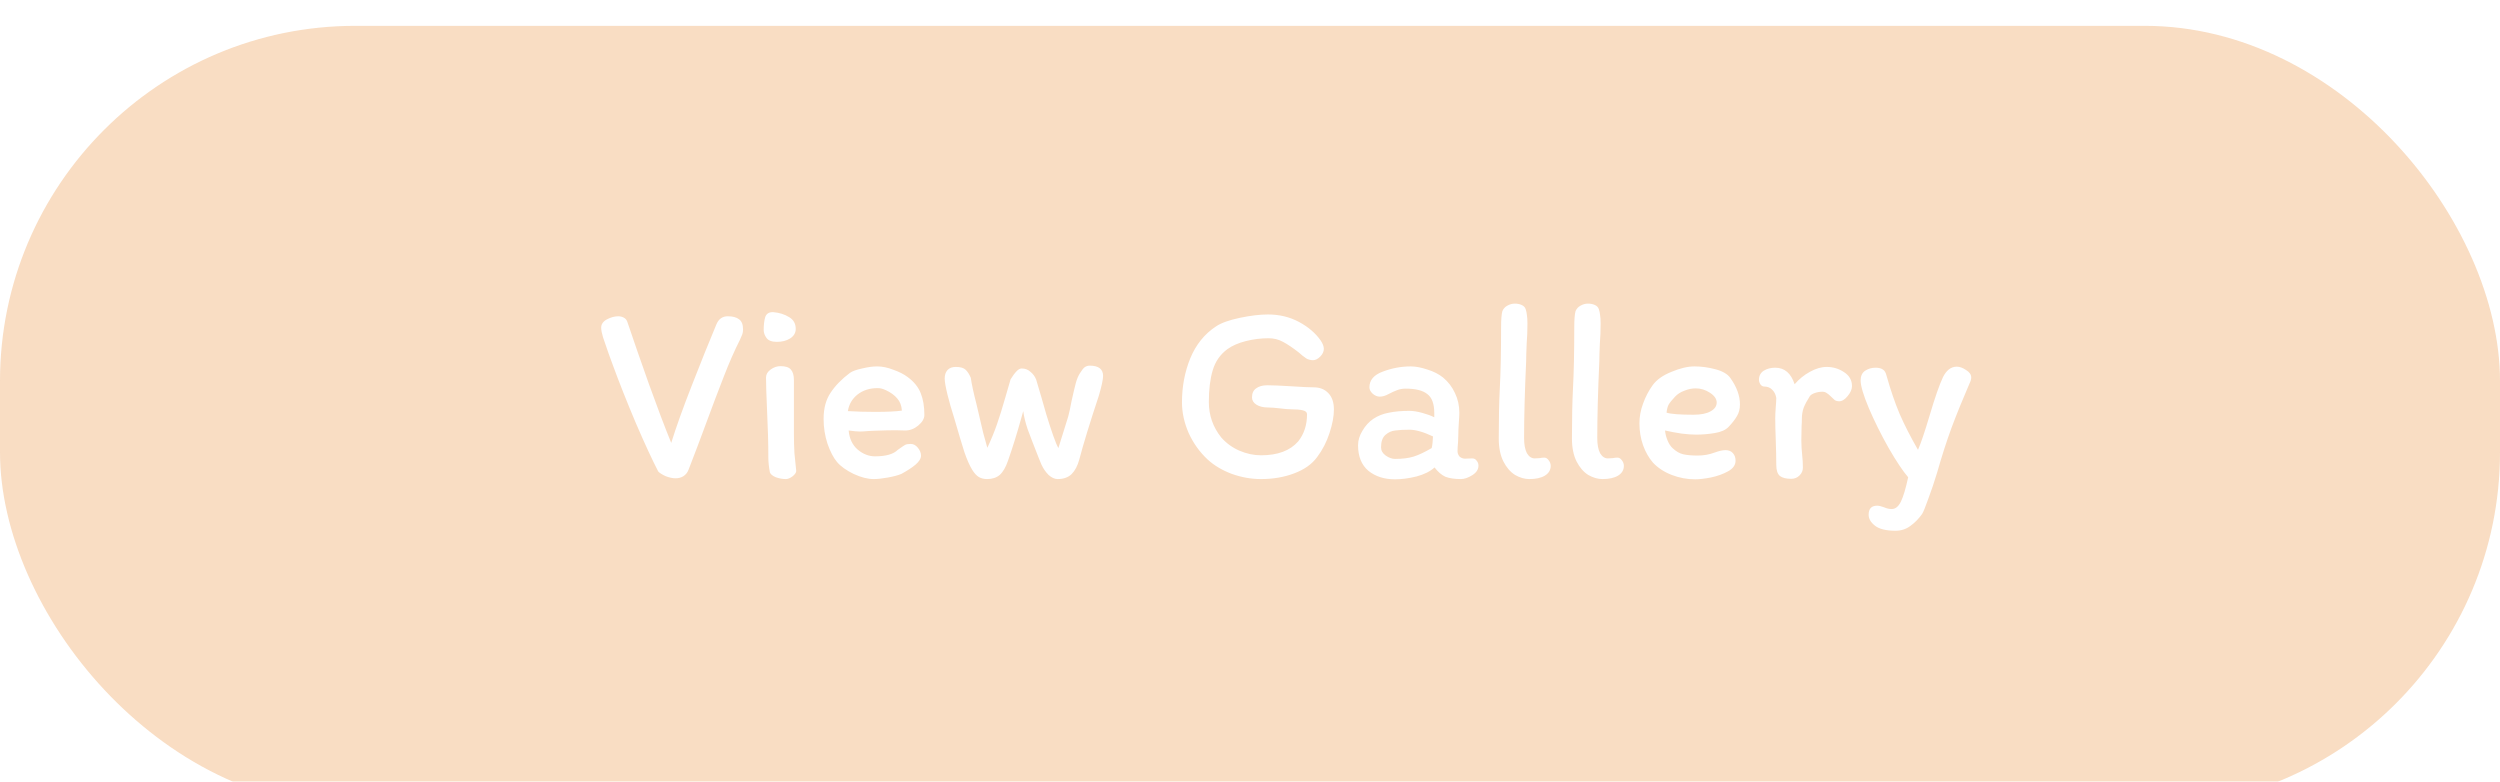 <svg width="387" height="121" viewBox="0 0 387 121" fill="none" xmlns="http://www.w3.org/2000/svg">
<g opacity="0.38" filter="url(#filter0_i_17_14)">
<rect width="387" height="121" rx="55" fill="#EEA561"/>
</g>
<path d="M97.104 49.8C98.091 52.733 99.211 55.96 100.464 59.48C101.718 62.973 102.864 66 103.904 68.56C104.678 66.08 105.744 63.107 107.104 59.64C108.464 56.147 109.731 53 110.904 50.2C111.251 49.373 111.838 48.96 112.664 48.96C113.438 48.96 114.024 49.12 114.424 49.44C114.824 49.733 115.024 50.253 115.024 51C115.024 51.293 114.984 51.547 114.904 51.76C114.824 51.973 114.704 52.253 114.544 52.6C113.718 54.227 112.891 56.107 112.064 58.24C111.238 60.347 110.224 63.027 109.024 66.28C109.078 66.147 108.704 67.147 107.904 69.28L106.584 72.72C106.424 73.147 106.158 73.48 105.784 73.72C105.438 73.933 105.038 74.04 104.584 74.04C104.131 74.04 103.624 73.933 103.064 73.72C102.531 73.48 102.144 73.24 101.904 73C100.998 71.267 99.838 68.76 98.424 65.48C97.038 62.2 95.838 59.173 94.824 56.4L94.224 54.76C93.824 53.64 93.531 52.787 93.344 52.2C93.158 51.587 93.064 51.093 93.064 50.72C93.064 50.187 93.358 49.76 93.944 49.44C94.558 49.12 95.144 48.96 95.704 48.96C95.998 48.96 96.278 49.027 96.544 49.16C96.811 49.293 96.998 49.507 97.104 49.8ZM119.699 48.32C120.632 48.4 121.446 48.653 122.139 49.08C122.832 49.48 123.179 50.093 123.179 50.92C123.179 51.533 122.886 52.027 122.299 52.4C121.739 52.747 121.059 52.92 120.259 52.92C119.486 52.92 118.952 52.72 118.659 52.32C118.366 51.92 118.219 51.507 118.219 51.08C118.219 50.28 118.299 49.613 118.459 49.08C118.646 48.547 119.059 48.293 119.699 48.32ZM122.899 66.04V67.2C122.899 68.24 122.926 69.227 122.979 70.16C123.059 71.067 123.152 71.987 123.259 72.92C123.232 73.187 123.032 73.467 122.659 73.76C122.286 74.027 121.952 74.16 121.659 74.16C121.152 74.16 120.632 74.067 120.099 73.88C119.592 73.667 119.286 73.413 119.179 73.12C119.019 72.267 118.939 71.507 118.939 70.84C118.939 68.653 118.872 66.2 118.739 63.48C118.632 61.08 118.579 59.4 118.579 58.44C118.579 57.96 118.819 57.547 119.299 57.2C119.779 56.853 120.286 56.68 120.819 56.68C121.592 56.68 122.126 56.853 122.419 57.2C122.739 57.547 122.899 58.093 122.899 58.84V66.04ZM127.493 64.84C127.493 63.213 127.853 61.867 128.573 60.8C129.293 59.707 130.293 58.68 131.573 57.72C131.947 57.453 132.573 57.227 133.453 57.04C134.333 56.827 135.107 56.72 135.773 56.72C136.573 56.72 137.413 56.893 138.293 57.24C139.2 57.56 139.933 57.933 140.493 58.36C141.48 59.08 142.16 59.92 142.533 60.88C142.907 61.813 143.093 62.933 143.093 64.24C143.093 64.8 142.773 65.347 142.133 65.88C141.52 66.387 140.853 66.64 140.133 66.64L138.613 66.6C137.84 66.6 136.733 66.627 135.293 66.68L134.453 66.72C133.867 66.773 133.427 66.8 133.133 66.8C132.707 66.8 132.12 66.747 131.373 66.64C131.48 67.893 131.947 68.88 132.773 69.6C133.6 70.293 134.493 70.64 135.453 70.64C137.133 70.64 138.307 70.307 138.973 69.64C139.533 69.24 139.907 68.987 140.093 68.88C140.28 68.773 140.573 68.72 140.973 68.72C141.4 68.72 141.773 68.92 142.093 69.32C142.413 69.72 142.573 70.12 142.573 70.52C142.573 70.973 142.293 71.44 141.733 71.92C141.2 72.373 140.467 72.853 139.533 73.36C139.027 73.573 138.333 73.76 137.453 73.92C136.573 74.08 135.84 74.16 135.253 74.16C134.32 74.16 133.28 73.893 132.133 73.36C130.987 72.8 130.133 72.187 129.573 71.52C129.013 70.853 128.52 69.907 128.093 68.68C127.693 67.453 127.493 66.173 127.493 64.84ZM135.453 63.76C137.347 63.76 138.733 63.693 139.613 63.56C139.56 62.787 139.32 62.16 138.893 61.68C138.467 61.173 137.88 60.747 137.133 60.4C136.893 60.293 136.68 60.213 136.493 60.16C136.307 60.107 136.093 60.08 135.853 60.08C134.627 60.08 133.587 60.413 132.733 61.08C131.907 61.747 131.413 62.6 131.253 63.64C132.587 63.72 133.987 63.76 135.453 63.76ZM165.358 64.48C165.518 63.893 165.691 63.093 165.878 62.08C166.144 60.88 166.358 59.973 166.518 59.36C166.678 58.747 166.891 58.227 167.158 57.8C167.451 57.32 167.704 57 167.918 56.84C168.158 56.68 168.411 56.6 168.678 56.6C170.064 56.6 170.758 57.133 170.758 58.2C170.758 58.733 170.544 59.733 170.118 61.2C168.704 65.467 167.691 68.773 167.078 71.12C166.811 72.107 166.411 72.867 165.878 73.4C165.344 73.907 164.624 74.16 163.718 74.16C163.264 74.16 162.798 73.947 162.318 73.52C161.864 73.067 161.491 72.52 161.198 71.88L160.758 70.8C160.011 68.907 159.451 67.453 159.078 66.44C158.731 65.4 158.504 64.467 158.398 63.64L158.038 64.92C157.398 67.213 156.731 69.347 156.038 71.32C155.691 72.333 155.264 73.067 154.758 73.52C154.251 73.947 153.598 74.16 152.798 74.16C152.318 74.16 151.891 74.053 151.518 73.84C151.171 73.627 150.838 73.267 150.518 72.76C150.091 72.067 149.678 71.133 149.278 69.96C148.904 68.787 148.358 66.96 147.638 64.48C147.291 63.413 146.971 62.293 146.678 61.12C146.384 59.92 146.238 59.08 146.238 58.6C146.238 58.04 146.384 57.6 146.678 57.28C146.971 56.96 147.398 56.8 147.958 56.8C148.678 56.8 149.184 56.947 149.478 57.24C149.771 57.507 150.038 57.92 150.278 58.48C150.411 59.44 150.704 60.8 151.158 62.56L152.038 66.32C152.091 66.613 152.251 67.227 152.518 68.16L152.838 69.32C153.424 68.067 153.918 66.867 154.318 65.72C154.718 64.573 155.158 63.16 155.638 61.48C155.664 61.373 155.931 60.453 156.438 58.72C156.784 58.16 157.091 57.747 157.358 57.48C157.624 57.187 157.891 57.04 158.158 57.04C158.691 57.04 159.144 57.213 159.518 57.56C159.918 57.88 160.211 58.28 160.398 58.76C160.718 59.8 160.998 60.747 161.238 61.6C161.344 61.947 161.584 62.787 161.958 64.12C162.358 65.427 162.718 66.533 163.038 67.44C163.358 68.347 163.624 68.987 163.838 69.36L165.358 64.48ZM202.209 55.48C201.809 55.213 201.422 54.907 201.049 54.56C200.089 53.813 199.275 53.267 198.609 52.92C197.942 52.547 197.195 52.36 196.369 52.36C195.195 52.36 194.022 52.507 192.849 52.8C191.702 53.093 190.755 53.507 190.009 54.04C188.889 54.867 188.129 55.96 187.729 57.32C187.329 58.653 187.129 60.293 187.129 62.24C187.129 64.293 187.769 66.12 189.049 67.72C189.822 68.6 190.755 69.28 191.849 69.76C192.969 70.24 194.089 70.48 195.209 70.48C197.795 70.48 199.715 69.76 200.969 68.32C201.875 67.173 202.329 65.773 202.329 64.12C202.329 63.827 202.115 63.627 201.689 63.52C201.262 63.413 200.649 63.36 199.849 63.36C199.449 63.36 198.822 63.307 197.969 63.2C197.729 63.173 197.462 63.147 197.169 63.12C196.902 63.093 196.622 63.08 196.329 63.08C195.555 63.08 194.942 62.933 194.489 62.64C194.035 62.347 193.809 61.973 193.809 61.52C193.809 60.88 194.022 60.413 194.449 60.12C194.875 59.8 195.449 59.64 196.169 59.64C196.995 59.64 198.262 59.693 199.969 59.8C201.569 59.907 202.702 59.96 203.369 59.96C204.302 59.96 205.049 60.253 205.609 60.84C206.195 61.427 206.489 62.28 206.489 63.4C206.489 64.44 206.262 65.653 205.809 67.04C205.355 68.427 204.715 69.667 203.889 70.76C203.089 71.853 201.902 72.693 200.329 73.28C198.782 73.867 197.075 74.16 195.209 74.16C193.689 74.16 192.182 73.893 190.689 73.36C189.195 72.8 187.942 72.053 186.929 71.12C185.702 69.973 184.729 68.613 184.009 67.04C183.315 65.44 182.969 63.853 182.969 62.28C182.969 59.853 183.395 57.587 184.249 55.48C185.129 53.347 186.462 51.693 188.249 50.52C189.049 49.987 190.275 49.547 191.929 49.2C193.582 48.853 195.035 48.68 196.289 48.68C198.049 48.68 199.649 49.067 201.089 49.84C202.529 50.613 203.649 51.573 204.449 52.72C204.769 53.2 204.929 53.627 204.929 54C204.929 54.427 204.742 54.827 204.369 55.2C203.995 55.573 203.622 55.76 203.249 55.76C203.089 55.76 202.902 55.733 202.689 55.68C202.475 55.627 202.315 55.56 202.209 55.48ZM228.866 72.08C228.866 72.667 228.546 73.16 227.906 73.56C227.266 73.96 226.679 74.16 226.146 74.16C225.159 74.16 224.359 74.04 223.746 73.8C223.159 73.533 222.599 73.053 222.066 72.36C221.399 72.973 220.466 73.44 219.266 73.76C218.066 74.053 216.959 74.2 215.946 74.2C214.293 74.2 212.919 73.76 211.826 72.88C210.759 71.973 210.226 70.653 210.226 68.92C210.226 68.173 210.453 67.427 210.906 66.68C211.359 65.907 211.919 65.293 212.586 64.84C213.306 64.36 214.119 64.04 215.026 63.88C215.933 63.693 216.986 63.6 218.186 63.6C218.746 63.6 219.413 63.707 220.186 63.92C220.959 64.133 221.573 64.36 222.026 64.6V63.96C222.026 62.52 221.666 61.533 220.946 61C220.253 60.44 219.133 60.16 217.586 60.16C217.106 60.16 216.666 60.24 216.266 60.4C215.893 60.533 215.453 60.733 214.946 61C214.466 61.267 214.013 61.4 213.586 61.4C213.213 61.4 212.853 61.253 212.506 60.96C212.159 60.64 211.986 60.307 211.986 59.96C211.986 58.84 212.679 58.027 214.066 57.52C215.479 56.987 216.919 56.72 218.386 56.72C219.133 56.72 219.986 56.88 220.946 57.2C221.906 57.493 222.719 57.907 223.386 58.44C224.186 59.107 224.799 59.907 225.226 60.84C225.679 61.773 225.906 62.787 225.906 63.88C225.906 64.227 225.879 64.747 225.826 65.44C225.773 66.187 225.746 66.827 225.746 67.36L225.706 68.44C225.653 69.027 225.626 69.493 225.626 69.84C225.626 70.16 225.733 70.44 225.946 70.68C226.186 70.893 226.466 71 226.786 71L227.906 70.96C228.199 70.96 228.426 71.08 228.586 71.32C228.773 71.533 228.866 71.787 228.866 72.08ZM215.946 71.04C217.093 71.04 218.053 70.92 218.826 70.68C219.599 70.44 220.533 70 221.626 69.36C221.733 68.907 221.799 68.307 221.826 67.56C220.359 66.867 219.146 66.52 218.186 66.52C217.279 66.52 216.546 66.56 215.986 66.64C215.426 66.693 214.919 66.92 214.466 67.32C214.013 67.72 213.786 68.36 213.786 69.24C213.786 69.747 214.026 70.173 214.506 70.52C215.013 70.867 215.493 71.04 215.946 71.04ZM235.928 67.8C235.928 68.813 236.075 69.6 236.368 70.16C236.688 70.693 237.088 70.96 237.568 70.96C237.835 70.96 238.088 70.947 238.328 70.92C238.568 70.867 238.808 70.84 239.048 70.84C239.315 70.84 239.541 70.973 239.728 71.24C239.941 71.507 240.048 71.8 240.048 72.12C240.048 72.76 239.741 73.267 239.128 73.64C238.541 73.987 237.741 74.16 236.728 74.16C236.008 74.16 235.275 73.947 234.528 73.52C233.808 73.067 233.208 72.373 232.728 71.44C232.248 70.48 232.008 69.293 232.008 67.88C232.008 64.84 232.061 62.267 232.168 60.16C232.301 57.653 232.368 54.493 232.368 50.68C232.368 49.48 232.435 48.64 232.568 48.16C232.728 47.787 232.981 47.507 233.328 47.32C233.701 47.107 234.088 47 234.488 47C234.888 47 235.235 47.067 235.528 47.2C235.848 47.333 236.061 47.547 236.168 47.84C236.275 48.16 236.341 48.48 236.368 48.8C236.421 49.093 236.448 49.52 236.448 50.08C236.448 51.173 236.408 52.227 236.328 53.24C236.275 54.467 236.248 55.36 236.248 55.92C236.035 60.613 235.928 64.573 235.928 67.8ZM247.256 67.8C247.256 68.813 247.403 69.6 247.696 70.16C248.016 70.693 248.416 70.96 248.896 70.96C249.163 70.96 249.416 70.947 249.656 70.92C249.896 70.867 250.136 70.84 250.376 70.84C250.643 70.84 250.87 70.973 251.056 71.24C251.27 71.507 251.376 71.8 251.376 72.12C251.376 72.76 251.07 73.267 250.456 73.64C249.87 73.987 249.07 74.16 248.056 74.16C247.336 74.16 246.603 73.947 245.856 73.52C245.136 73.067 244.536 72.373 244.056 71.44C243.576 70.48 243.336 69.293 243.336 67.88C243.336 64.84 243.39 62.267 243.496 60.16C243.63 57.653 243.696 54.493 243.696 50.68C243.696 49.48 243.763 48.64 243.896 48.16C244.056 47.787 244.31 47.507 244.656 47.32C245.03 47.107 245.416 47 245.816 47C246.216 47 246.563 47.067 246.856 47.2C247.176 47.333 247.39 47.547 247.496 47.84C247.603 48.16 247.67 48.48 247.696 48.8C247.75 49.093 247.776 49.52 247.776 50.08C247.776 51.173 247.736 52.227 247.656 53.24C247.603 54.467 247.576 55.36 247.576 55.92C247.363 60.613 247.256 64.573 247.256 67.8ZM253.784 65.52C253.784 64.507 253.971 63.493 254.344 62.48C254.718 61.44 255.211 60.493 255.824 59.64C256.438 58.787 257.411 58.093 258.744 57.56C260.078 57 261.264 56.72 262.304 56.72C263.371 56.72 264.451 56.867 265.544 57.16C266.664 57.453 267.438 57.907 267.864 58.52C268.851 59.907 269.344 61.267 269.344 62.6C269.344 63.32 269.184 63.933 268.864 64.44C268.571 64.947 268.144 65.493 267.584 66.08C267.131 66.56 266.411 66.88 265.424 67.04C264.464 67.2 263.504 67.28 262.544 67.28C261.931 67.28 261.184 67.227 260.304 67.12C259.424 66.987 258.571 66.827 257.744 66.64C257.798 67.173 257.931 67.693 258.144 68.2C258.358 68.707 258.611 69.093 258.904 69.36C259.438 69.867 259.984 70.187 260.544 70.32C261.131 70.453 261.878 70.52 262.784 70.52C263.744 70.52 264.638 70.36 265.464 70.04C266.131 69.8 266.678 69.68 267.104 69.68C267.611 69.68 267.998 69.84 268.264 70.16C268.531 70.453 268.664 70.84 268.664 71.32C268.664 71.987 268.278 72.533 267.504 72.96C266.731 73.387 265.838 73.707 264.824 73.92C263.838 74.107 263.038 74.2 262.424 74.2C261.171 74.2 259.958 73.973 258.784 73.52C257.611 73.067 256.638 72.427 255.864 71.6C255.224 70.853 254.718 69.96 254.344 68.92C253.971 67.853 253.784 66.72 253.784 65.52ZM262.504 60.12C261.918 60.12 261.331 60.24 260.744 60.48C260.158 60.693 259.678 61 259.304 61.4C258.824 61.907 258.491 62.32 258.304 62.64C258.144 62.933 258.038 63.347 257.984 63.88C258.651 64.093 260.038 64.2 262.144 64.2C263.291 64.2 264.171 64.027 264.784 63.68C265.424 63.333 265.744 62.88 265.744 62.32C265.744 61.76 265.398 61.253 264.704 60.8C264.011 60.347 263.278 60.12 262.504 60.12ZM279.087 72.4C279.087 72.853 278.914 73.253 278.567 73.6C278.22 73.947 277.794 74.12 277.287 74.12C276.487 74.12 275.9 73.973 275.527 73.68C275.154 73.36 274.967 72.787 274.967 71.96C274.967 70.973 274.94 69.68 274.887 68.08C274.834 66.747 274.807 65.627 274.807 64.72C274.807 64.293 274.834 63.733 274.887 63.04C274.94 62.4 274.967 61.92 274.967 61.6C274.887 61.093 274.687 60.68 274.367 60.36C274.047 60.013 273.634 59.84 273.127 59.84C272.887 59.84 272.687 59.733 272.527 59.52C272.367 59.28 272.287 59.04 272.287 58.8C272.287 58.187 272.527 57.72 273.007 57.4C273.514 57.08 274.114 56.92 274.807 56.92C276.247 56.92 277.247 57.773 277.807 59.48C278.5 58.68 279.287 58.04 280.167 57.56C281.074 57.053 281.94 56.8 282.767 56.8C283.754 56.8 284.647 57.067 285.447 57.6C286.274 58.133 286.687 58.853 286.687 59.76C286.687 60.267 286.46 60.787 286.007 61.32C285.58 61.853 285.14 62.12 284.687 62.12C284.447 62.12 284.234 62.067 284.047 61.96C283.887 61.827 283.687 61.64 283.447 61.4C283.18 61.133 282.954 60.947 282.767 60.84C282.58 60.707 282.367 60.64 282.127 60.64C281.7 60.64 281.3 60.707 280.927 60.84C280.554 60.973 280.3 61.133 280.167 61.32C279.74 61.987 279.42 62.587 279.207 63.12C279.02 63.653 278.927 64.227 278.927 64.84C278.927 65.293 278.914 65.653 278.887 65.92L278.847 68.2C278.847 68.547 278.86 68.933 278.887 69.36C278.914 69.787 278.94 70.107 278.967 70.32C279.047 71.04 279.087 71.733 279.087 72.4ZM293.425 82.16C291.959 82.16 290.892 81.893 290.225 81.36C289.585 80.853 289.265 80.293 289.265 79.68C289.265 78.747 289.705 78.28 290.585 78.28C290.852 78.28 291.199 78.36 291.625 78.52C292.052 78.707 292.452 78.8 292.825 78.8C293.412 78.8 293.892 78.413 294.265 77.64C294.639 76.867 295.012 75.613 295.385 73.88C294.559 72.92 293.545 71.4 292.345 69.32C291.172 67.24 290.159 65.2 289.305 63.2C288.452 61.173 288.025 59.733 288.025 58.88C288.025 58.213 288.252 57.72 288.705 57.4C289.185 57.08 289.732 56.92 290.345 56.92C290.825 56.92 291.199 57.013 291.465 57.2C291.732 57.36 291.919 57.667 292.025 58.12C292.665 60.387 293.345 62.373 294.065 64.08C294.812 65.787 295.759 67.64 296.905 69.64C297.359 68.6 297.959 66.827 298.705 64.32C299.532 61.52 300.225 59.533 300.785 58.36C301.025 57.88 301.319 57.493 301.665 57.2C302.039 56.907 302.452 56.76 302.905 56.76C303.359 56.76 303.839 56.933 304.345 57.28C304.879 57.6 305.145 57.987 305.145 58.44C305.145 58.707 305.052 59.027 304.865 59.4C303.825 61.8 302.905 64.067 302.105 66.2C301.332 68.307 300.585 70.627 299.865 73.16C299.439 74.573 298.985 75.92 298.505 77.2C298.052 78.48 297.732 79.267 297.545 79.56C297.012 80.307 296.412 80.92 295.745 81.4C295.079 81.907 294.305 82.16 293.425 82.16Z" fill="white"/>
<defs>
<filter id="filter0_i_17_14" x="0" y="0" width="387" height="125" filterUnits="userSpaceOnUse" color-interpolation-filters="sRGB">
<feFlood flood-opacity="0" result="BackgroundImageFix"/>
<feBlend mode="normal" in="SourceGraphic" in2="BackgroundImageFix" result="shape"/>
<feColorMatrix in="SourceAlpha" type="matrix" values="0 0 0 0 0 0 0 0 0 0 0 0 0 0 0 0 0 0 127 0" result="hardAlpha"/>
<feOffset dy="4"/>
<feGaussianBlur stdDeviation="25.2"/>
<feComposite in2="hardAlpha" operator="arithmetic" k2="-1" k3="1"/>
<feColorMatrix type="matrix" values="0 0 0 0 0.169 0 0 0 0 0.129 0 0 0 0 0.125 0 0 0 1 0"/>
<feBlend mode="normal" in2="shape" result="effect1_innerShadow_17_14"/>
</filter>
</defs>
</svg>
